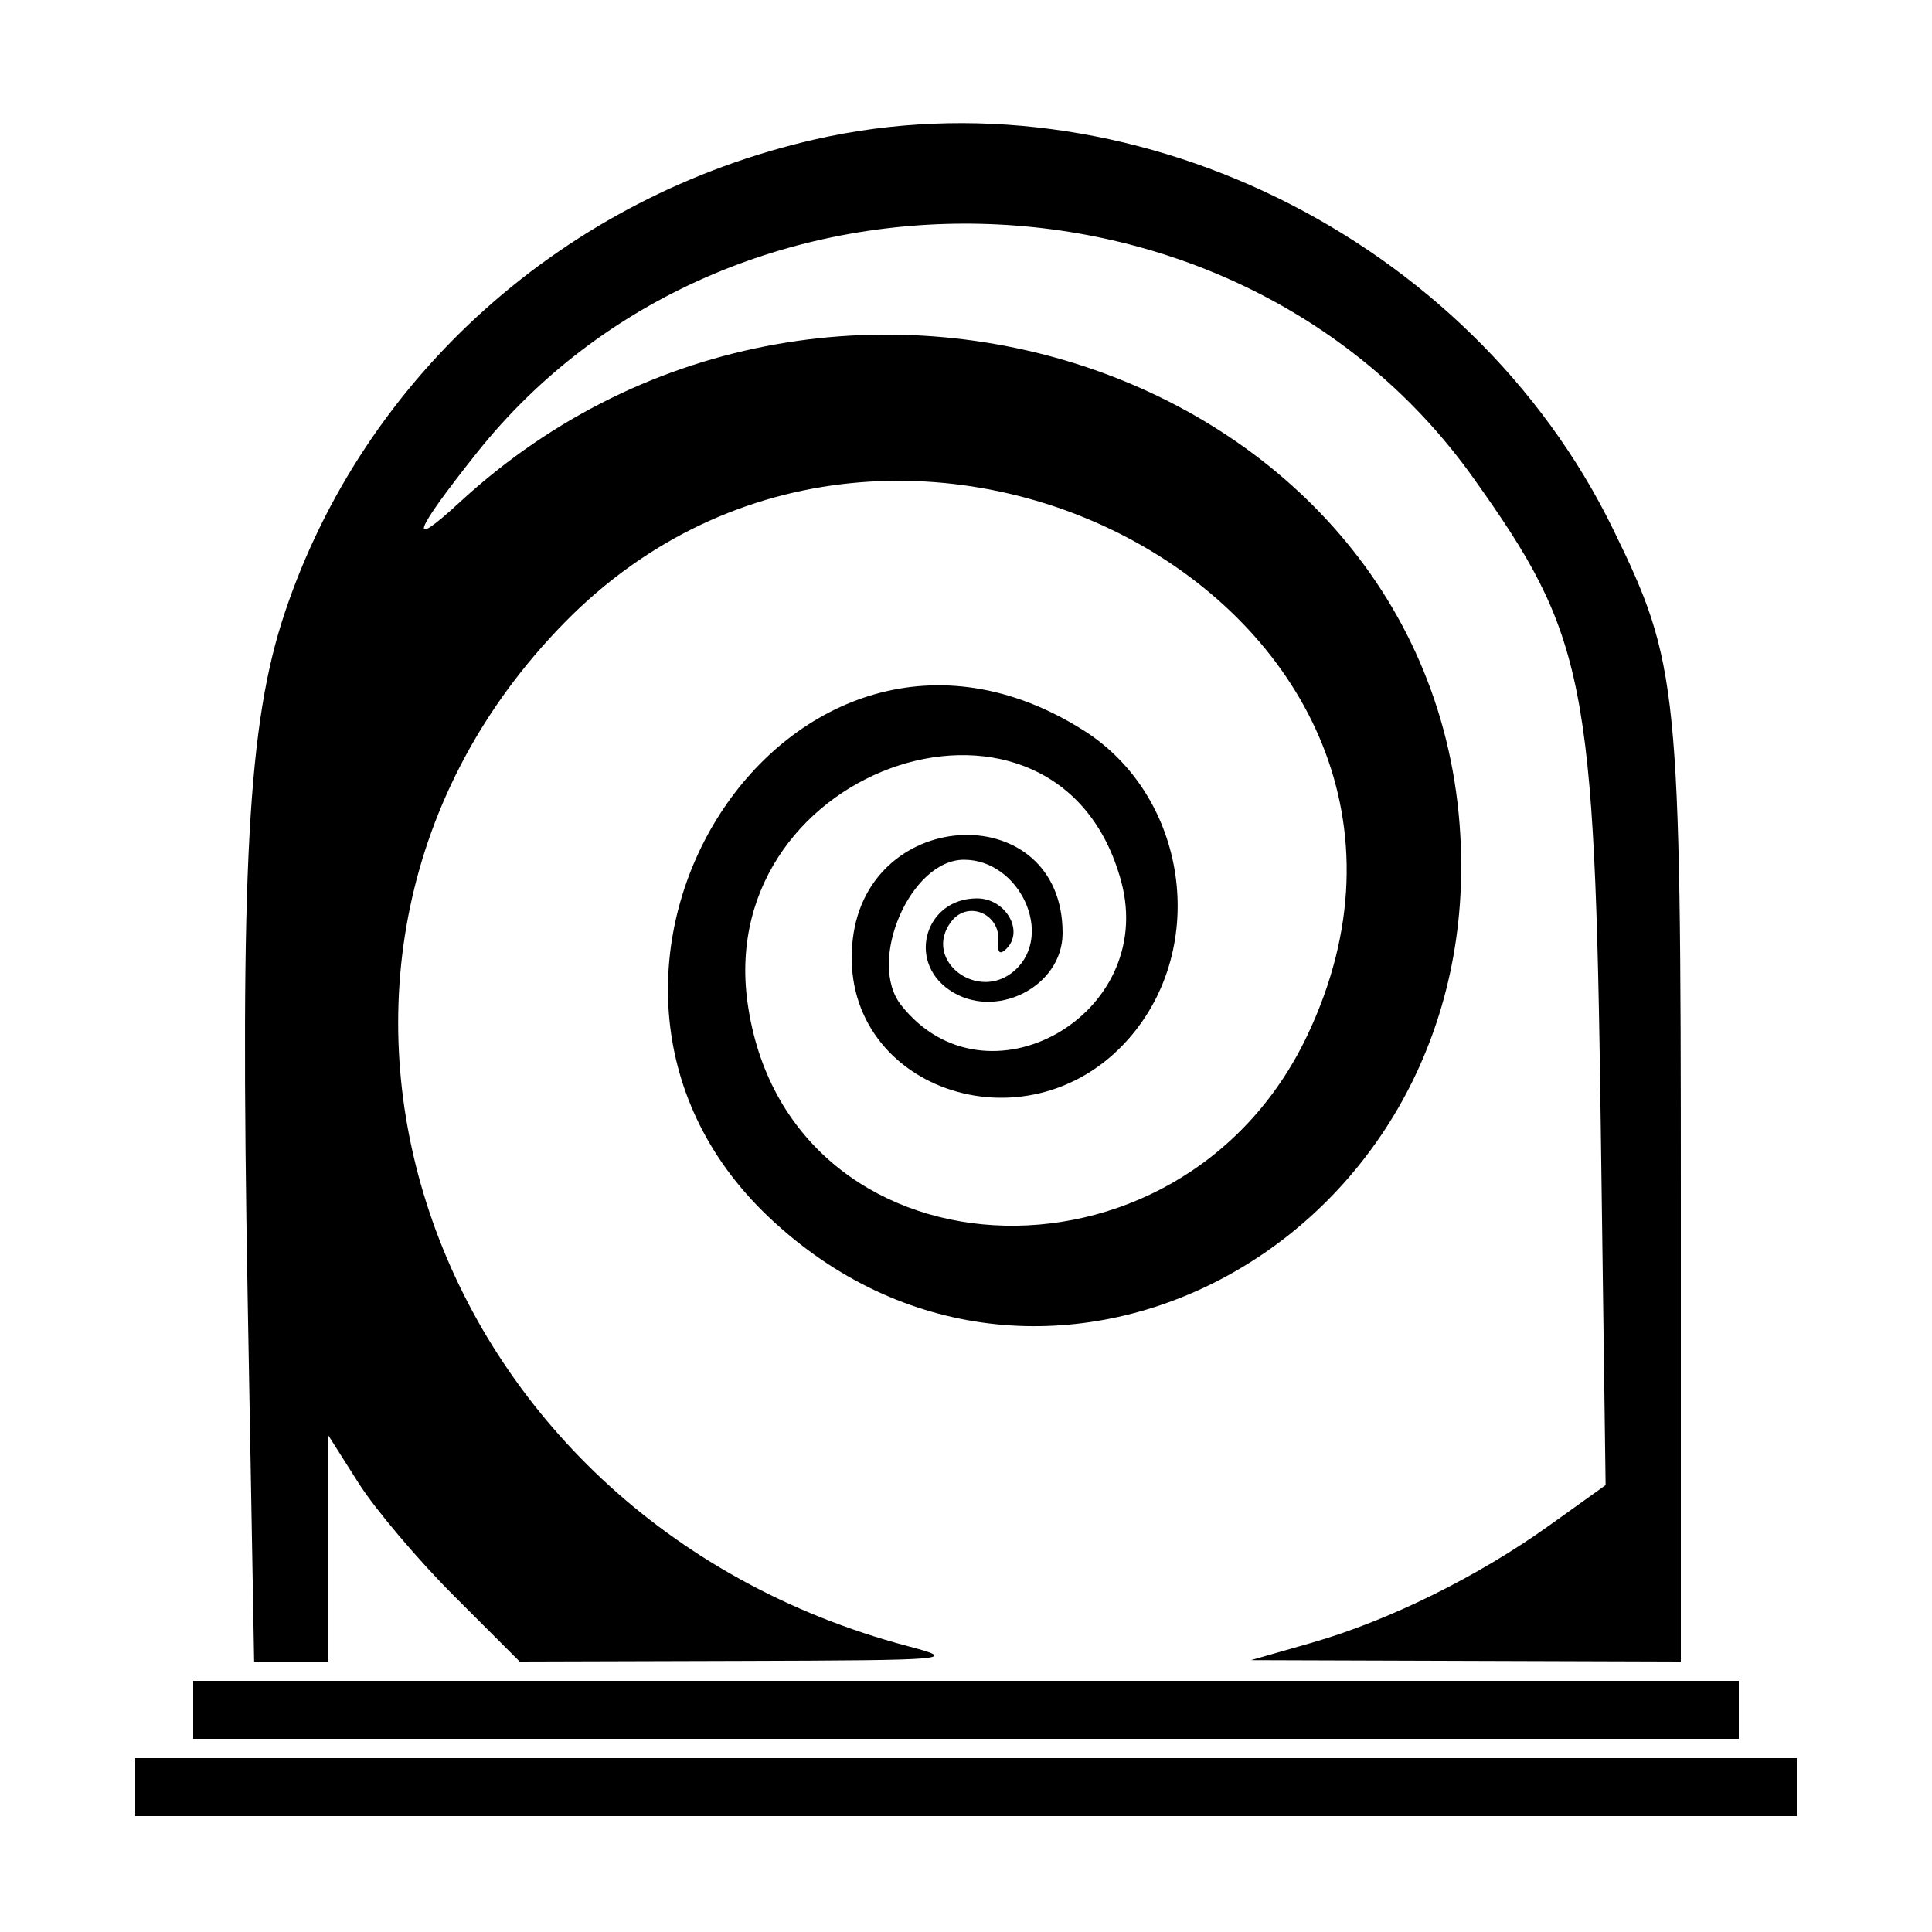 <svg id="svg" xmlns="http://www.w3.org/2000/svg" xmlns:xlink="http://www.w3.org/1999/xlink" width="400" height="400" viewBox="0, 0, 400,400"><g id="svgg"><path id="path0" d="M168.731 28.859 C 116.988 40.650,75.353 77.830,58.952 126.889 C 51.305 149.762,49.687 179.596,51.270 268.500 L 52.614 344.000 60.307 344.000 L 68.000 344.000 68.000 320.608 L 68.000 297.217 74.238 307.054 C 77.669 312.464,86.576 322.990,94.031 330.445 L 107.586 344.000 153.293 343.868 C 197.129 343.742,198.550 343.618,188.000 340.826 C 87.135 314.137,48.405 198.734,116.877 128.901 C 186.566 57.827,311.872 127.396,270.697 214.303 C 244.159 270.317,162.712 265.528,154.756 207.486 C 147.948 157.816,219.290 134.799,232.140 182.520 C 239.621 210.301,204.037 230.266,186.564 208.092 C 179.419 199.025,188.511 178.000,199.576 178.000 C 211.102 178.000,218.274 193.512,210.149 200.865 C 202.614 207.684,190.938 198.887,196.888 190.875 C 200.308 186.270,207.217 189.172,206.687 194.990 C 206.477 197.295,207.036 197.764,208.385 196.415 C 212.107 192.693,208.174 186.000,202.265 186.000 C 191.678 186.000,187.737 198.788,196.445 204.887 C 205.811 211.447,220.000 204.398,220.000 193.185 C 220.000 165.240,179.704 166.519,176.543 194.565 C 173.104 225.080,212.491 239.192,233.695 215.042 C 250.420 195.993,245.835 164.784,224.315 151.199 C 163.642 112.898,106.178 201.866,159.200 252.012 C 214.316 304.139,302.112 260.028,302.526 180.000 C 303.047 79.399,173.445 31.871,95.198 103.968 C 84.203 114.099,85.440 110.463,98.638 93.860 C 150.671 28.401,256.515 30.950,304.952 98.829 C 328.364 131.637,330.175 140.772,331.408 232.238 L 332.423 307.477 320.730 315.850 C 305.898 326.471,287.414 335.588,271.463 340.150 L 259.000 343.715 303.500 343.858 L 348.000 344.000 348.000 248.320 C 348.000 142.015,347.531 137.362,334.029 109.669 C 304.390 48.882,233.322 14.139,168.731 28.859 M40.000 354.000 L 40.000 360.000 200.000 360.000 L 360.000 360.000 360.000 354.000 L 360.000 348.000 200.000 348.000 L 40.000 348.000 40.000 354.000 M28.000 370.000 L 28.000 376.000 200.000 376.000 L 372.000 376.000 372.000 370.000 L 372.000 364.000 200.000 364.000 L 28.000 364.000 28.000 370.000 " stroke="none" fill="#000000" fill-rule="evenodd"></path></g></svg>